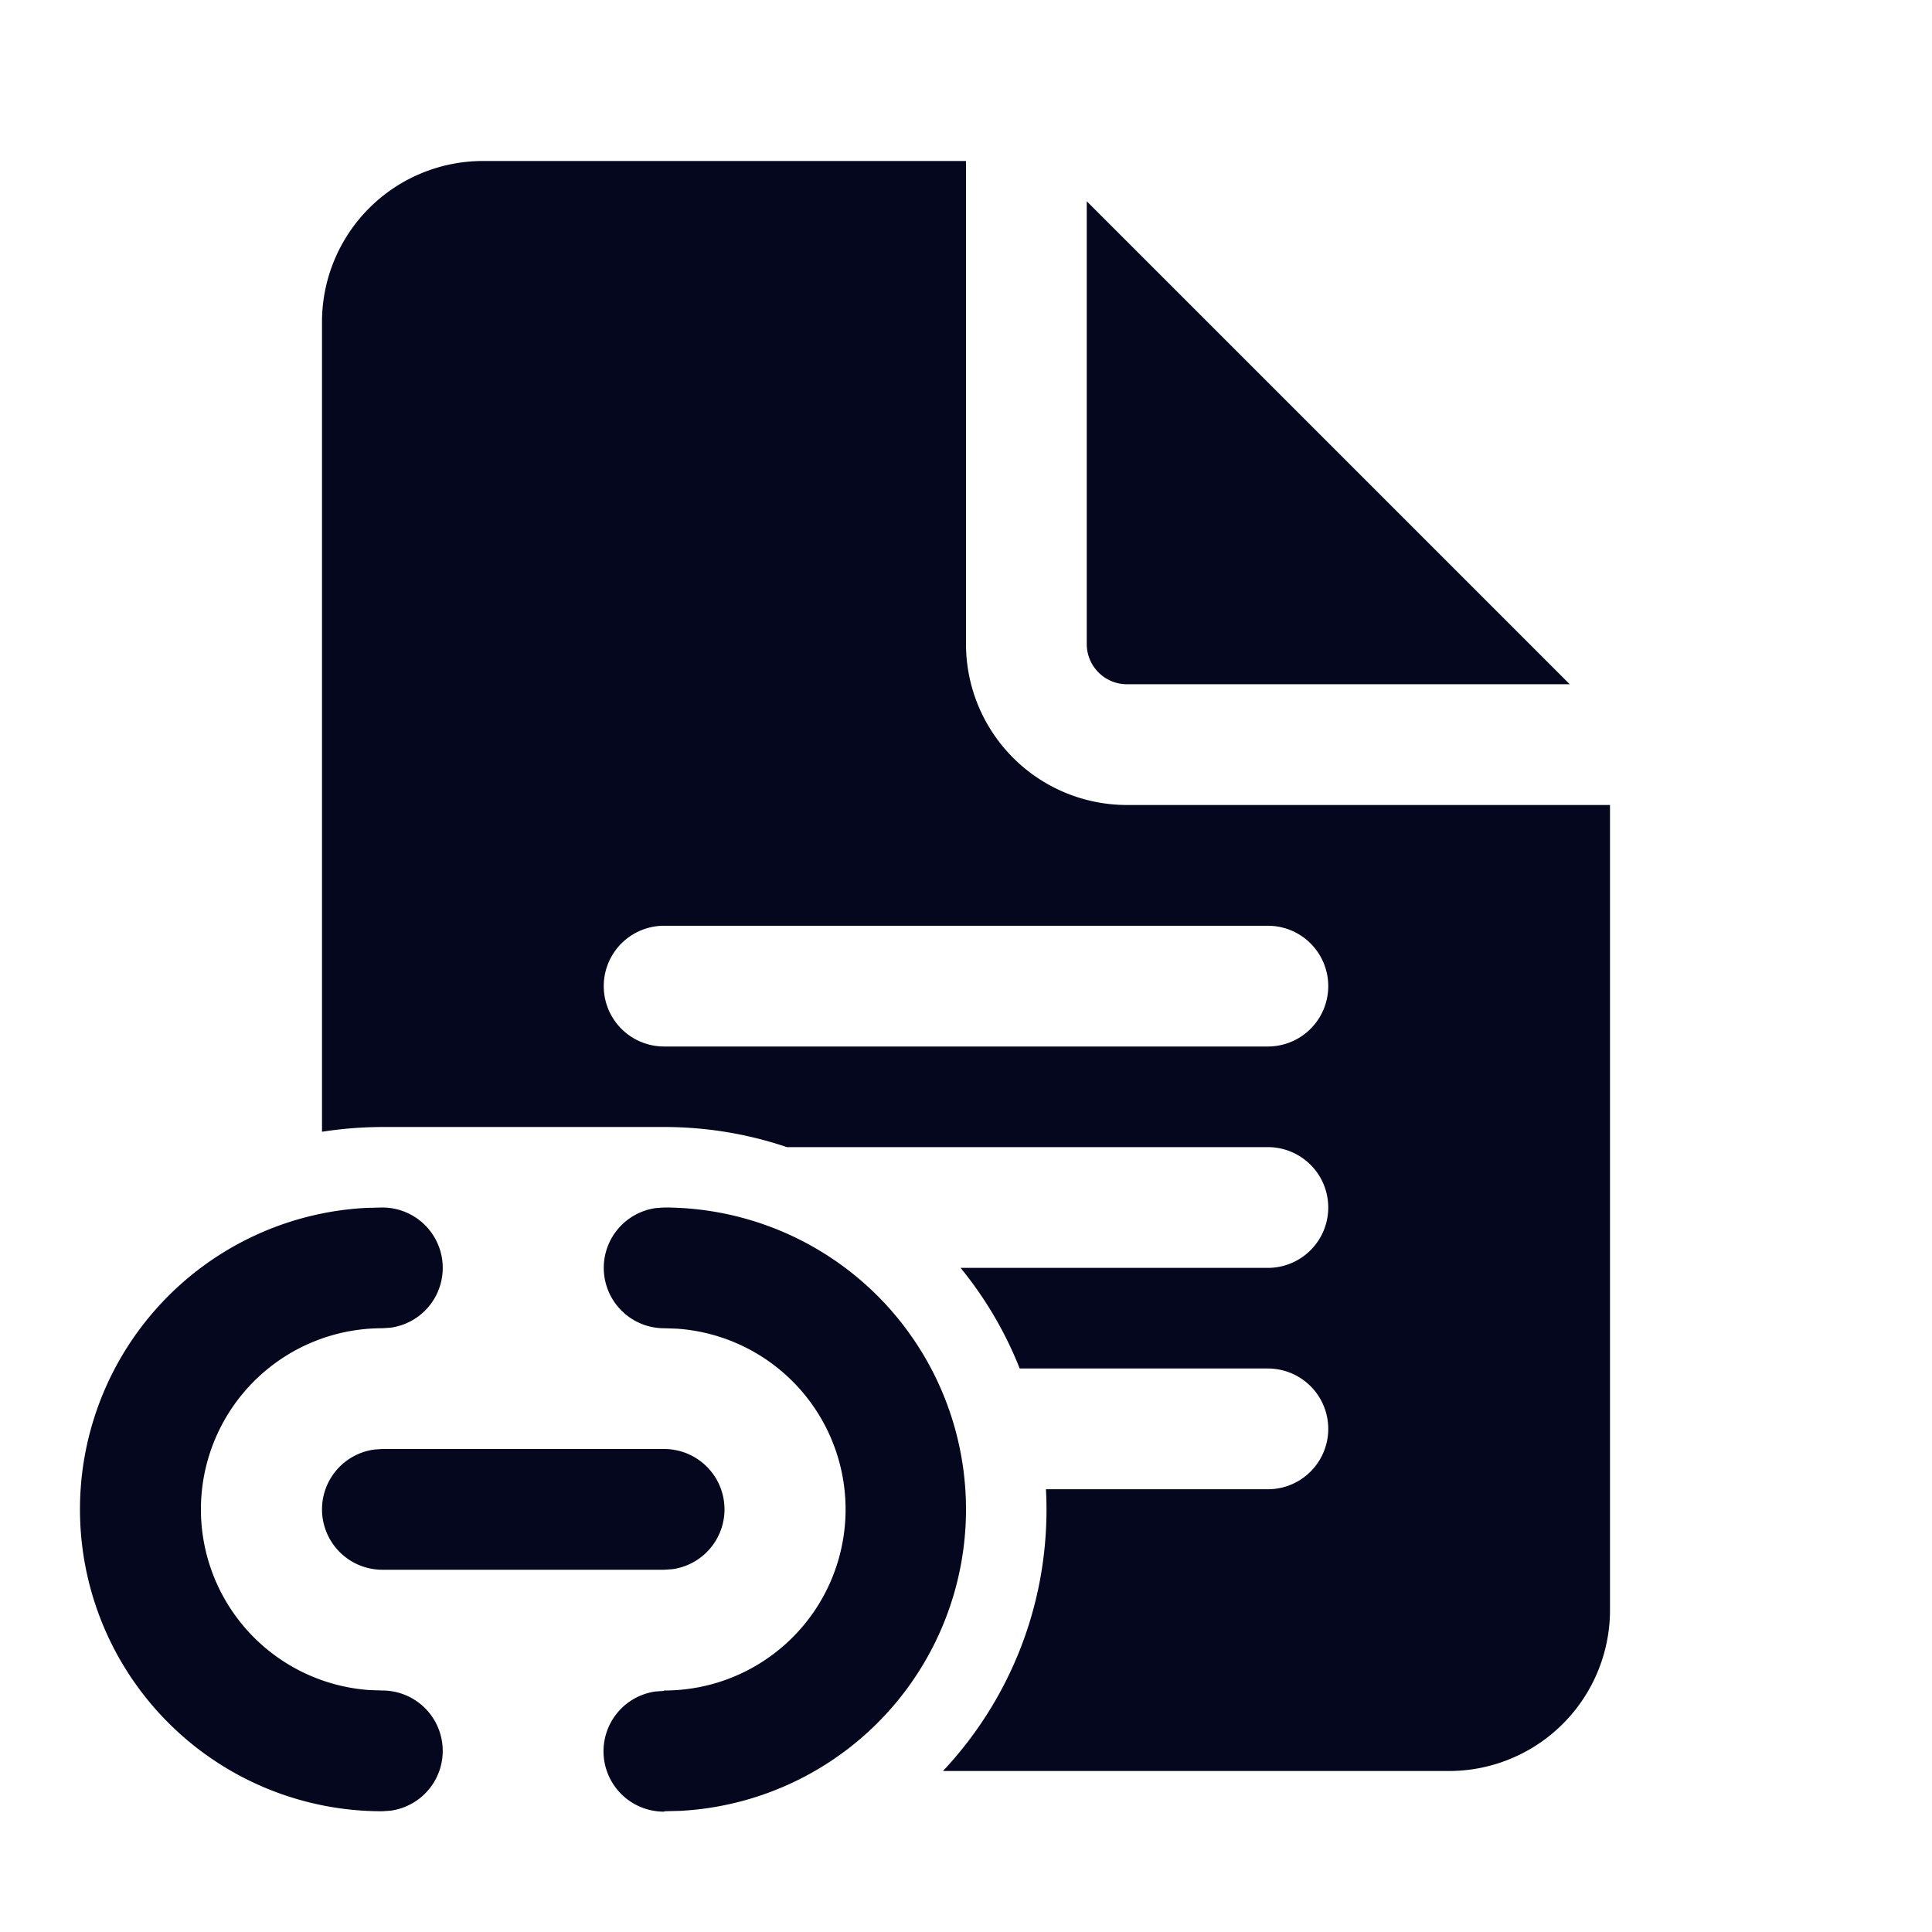<svg xmlns="http://www.w3.org/2000/svg" width="24" height="24" fill="none"><path fill="#04071E" d="M12 8V2H6a2 2 0 0 0-2 2v10.059A5 5 0 0 1 4.75 14h3.5c.533 0 1.046.088 1.525.25h5.975a.75.75 0 0 1 0 1.5h-3.817c.305.374.554.794.734 1.25h3.083a.75.75 0 0 1 0 1.5h-2.757q.007.124.007.25c0 1.257-.488 2.4-1.286 3.25H18a2 2 0 0 0 2-2V10h-6a2 2 0 0 1-2-2m-3.75 3.5h7.5a.75.75 0 0 1 0 1.5h-7.5a.75.75 0 0 1 0-1.5M13.5 8V2.5l6 6H14a.5.5 0 0 1-.5-.5M12 18.75A3.75 3.75 0 0 0 8.25 15l-.102.007A.75.75 0 0 0 8.25 16.5l.154.005A2.25 2.25 0 0 1 8.25 21l-.003.005-.102.007a.75.75 0 0 0 .108 1.493V22.5l.2-.005A3.75 3.75 0 0 0 12 18.75m-6.5-3a.75.75 0 0 0-.75-.75l-.2.005a3.75 3.75 0 0 0 .2 7.495l.102-.007A.75.75 0 0 0 4.75 21l-.154-.005A2.25 2.25 0 0 1 4.75 16.5l.102-.007a.75.75 0 0 0 .648-.743m3.5 3a.75.75 0 0 0-.75-.75h-3.5l-.102.007A.75.75 0 0 0 4.75 19.5h3.5l.102-.007A.75.75 0 0 0 9 18.75"/></svg>